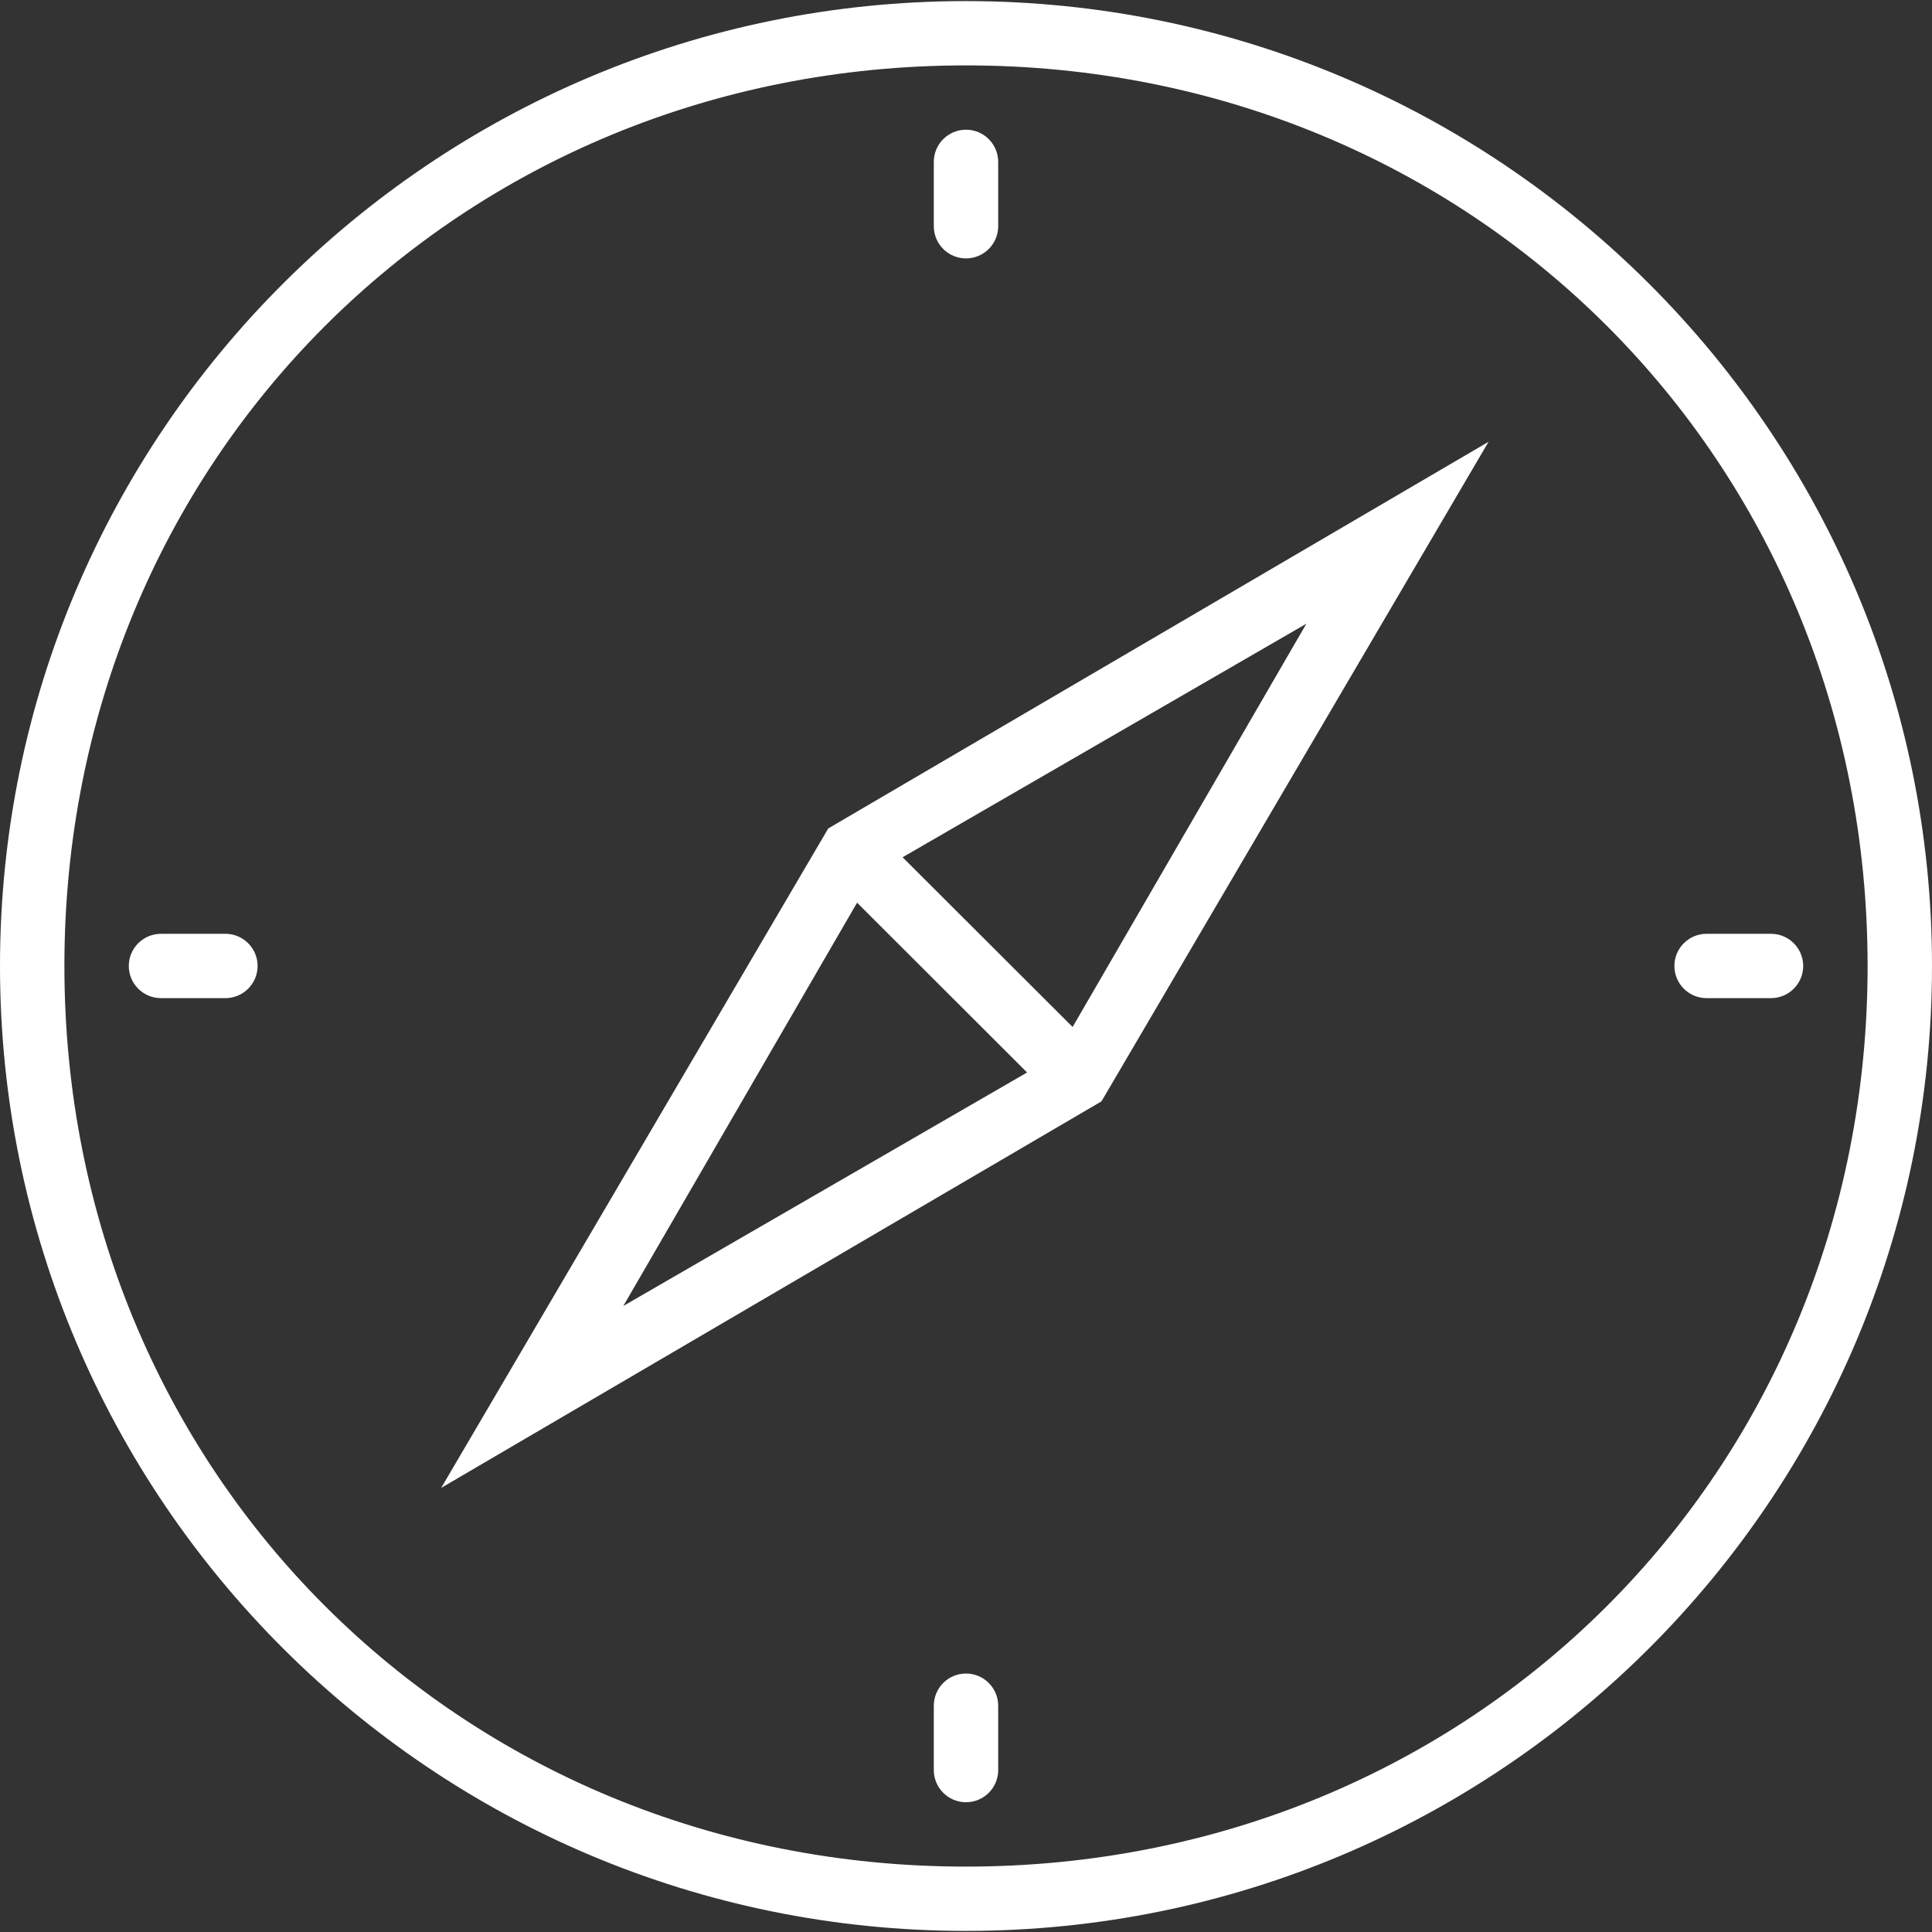 <?xml version="1.0" encoding="iso-8859-1"?>
<!-- Generator: Adobe Illustrator 16.0.0, SVG Export Plug-In . SVG Version: 6.00 Build 0)  -->
<!DOCTYPE svg PUBLIC "-//W3C//DTD SVG 1.1//EN" "http://www.w3.org/Graphics/SVG/1.1/DTD/svg11.dtd">
<svg version="1.1" id="Capa_1" xmlns="http://www.w3.org/2000/svg" xmlns:xlink="http://www.w3.org/1999/xlink" x="0px" y="0px"
	 width="612px" height="612px" viewBox="0 0 612 612" style="enable-background:new 0 0 612 612;" xml:space="preserve">
<rect x="0" y="0" width="612" height="612" fill="#333333" stroke="none"/>
<g>
	<g id="Shape_384">
		<g>
			<path d="M306,530.125c-5.63,0-10.2,4.569-10.2,10.199v20.391c0,5.6,4.57,10.179,10.2,10.179c5.631,0,10.2-4.569,10.2-10.179
				v-20.391C316.2,534.704,311.631,530.125,306,530.125z M71.4,295.8H51c-5.63,0-10.2,4.57-10.2,10.18c0,5.641,4.57,10.2,10.2,10.2
				h20.4c5.63,0,10.2-4.56,10.2-10.2C81.6,300.38,77.03,295.8,71.4,295.8z M306,81.855c5.631,0,10.2-4.57,10.2-10.19V51.286
				c0-5.62-4.569-10.2-10.2-10.2c-5.63,0-10.2,4.57-10.2,10.2v20.37C295.8,77.285,300.37,81.855,306,81.855z M139.75,471.321
				l209.161-122.44l122.614-208.937L262.364,262.426L139.75,471.321z M413.824,197.574l-74.052,127.744l-53.856-53.764
				L413.824,197.574z M325.35,339.731l-127.898,73.96l74.042-127.745L325.35,339.731z M561,295.8h-20.4
				c-5.63,0-10.199,4.57-10.199,10.18c0,5.641,4.569,10.2,10.199,10.2H561c5.631,0,10.2-4.56,10.2-10.2
				C571.2,300.38,566.631,295.8,561,295.8z M306,0.347C136.996,0.347,0,137.19,0,305.979c0,168.83,136.996,305.674,306,305.674
				S612,474.81,612,305.979C612,137.19,474.993,0.347,306,0.347z M306,591.284c-160.548,0-285.6-124.92-285.6-285.295
				C20.4,145.636,145.452,20.716,306,20.716s285.6,124.919,285.6,285.263C591.6,466.364,466.548,591.284,306,591.284z" fill="white"/>
		</g>
	</g>
</g>
<g>
</g>
<g>
</g>
<g>
</g>
<g>
</g>
<g>
</g>
<g>
</g>
<g>
</g>
<g>
</g>
<g>
</g>
<g>
</g>
<g>
</g>
<g>
</g>
<g>
</g>
<g>
</g>
<g>
</g>
</svg>
